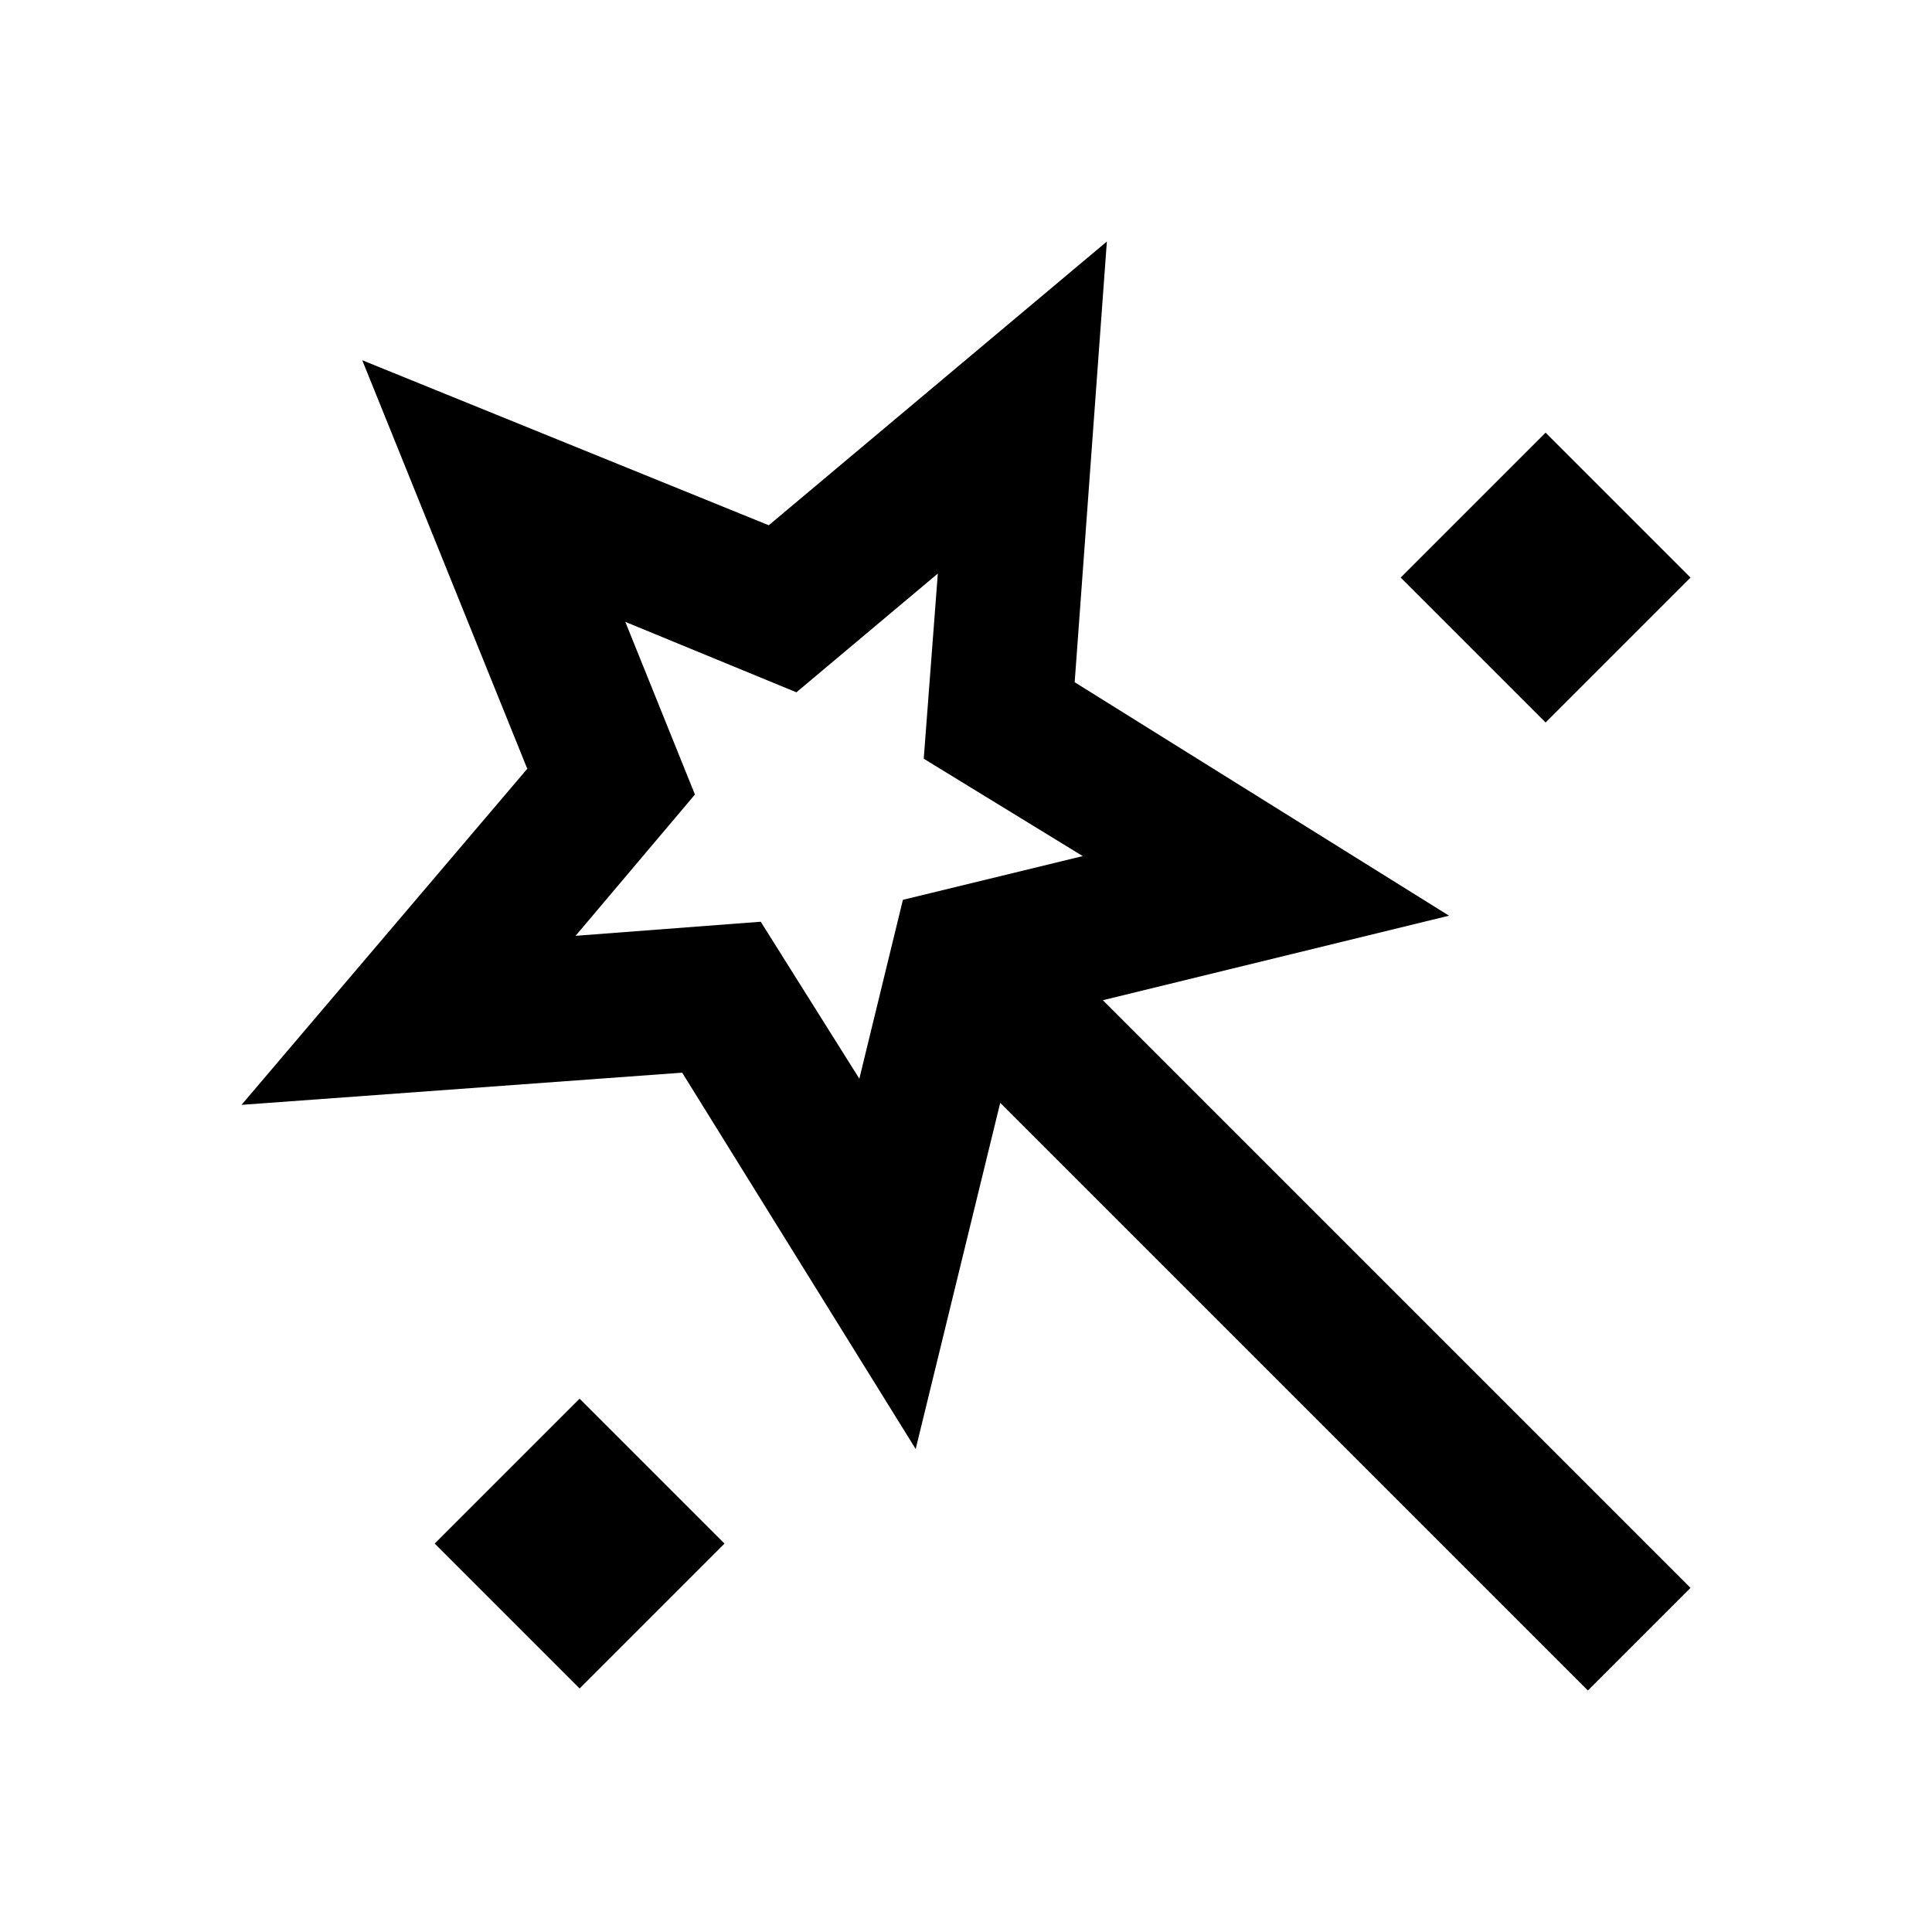 <svg height="16" viewBox="0 -960 768 768" width="16" xmlns="http://www.w3.org/2000/svg"><path d="M631.2-288l40.8-40.8-233.6-233.6L576-596l-148.8-92.8L440-864 305.6-751.2 144-816.8l65.6 162.4L96-520.8l175.176-12.8L364-384l33.6-137.6zm-16.8-384.8l57.6-57.6-57.6-57.6-57.6 57.6zM341.6-531.2l-39.2-62.4-73.6 5.6 47.448-56.16-27.68-68.64 68.016 28L372.8-732l-5.6 73.6 63.2 38.712-71.48 17.384zM230.4-288.8l57.6-57.6-57.6-57.6-57.6 57.6zM329.6-632z"/></svg>